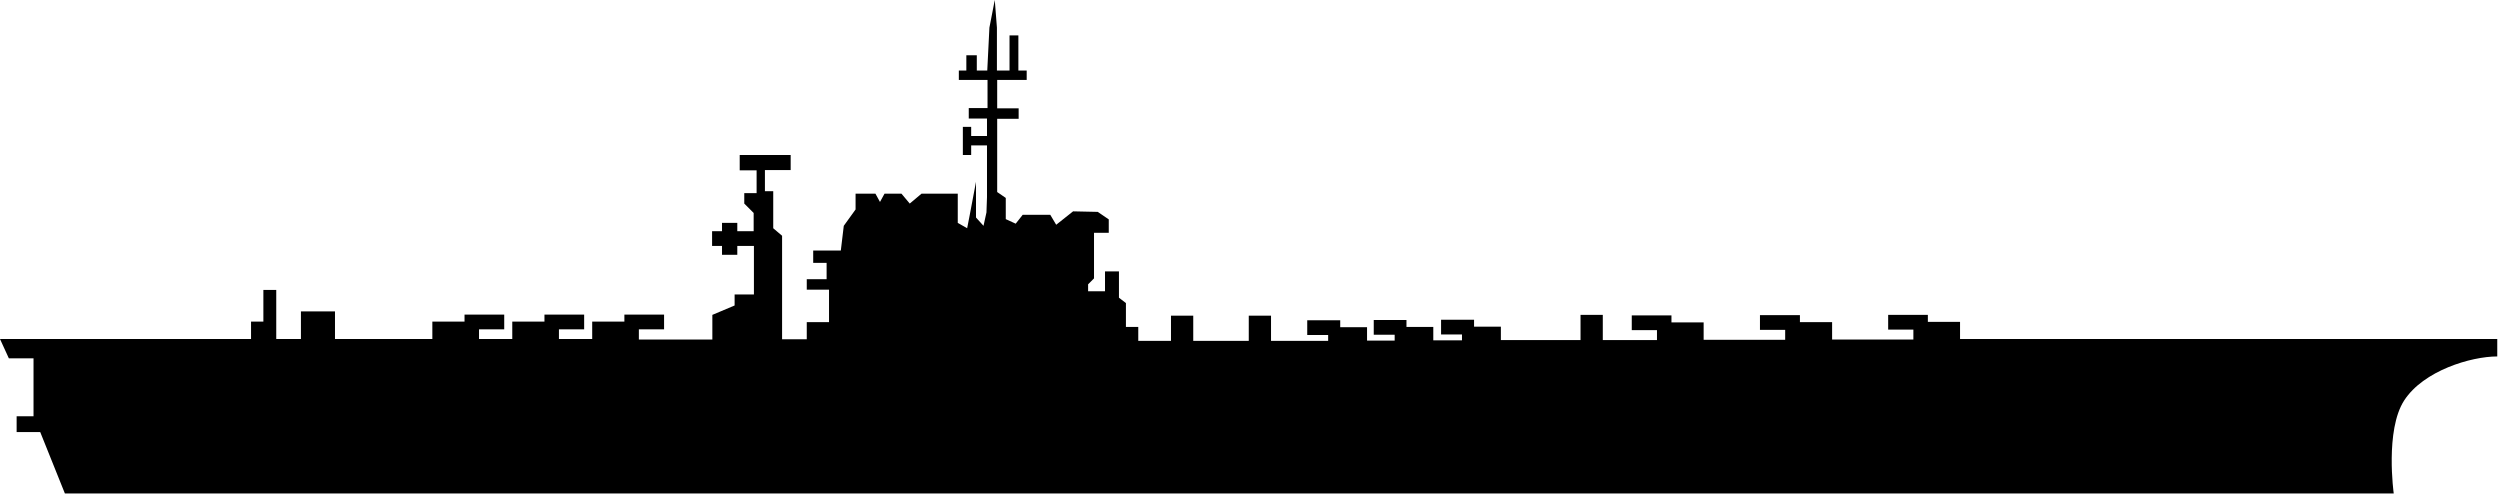 <?xml version="1.0" encoding="UTF-8"?>
<svg width="730px" height="145px" viewBox="0 0 730 145" version="1.1" xmlns="http://www.w3.org/2000/svg" xmlns:xlink="http://www.w3.org/1999/xlink">
    <!-- Generator: Sketch 43.1 (39012) - http://www.bohemiancoding.com/sketch -->
    <title>Shape</title>
    <desc>Created with Sketch.</desc>
    <defs></defs>
    <g id="Page-1" stroke="none" stroke-width="1" fill="none" fill-rule="evenodd">
        <g id="1-01" transform="translate(-688, -1094)" fill-rule="nonzero" fill="#000000">
            <g id="Object">
                <g id="Group" transform="translate(680, 554)">
                    <path d="M580.333,633.979 L570.935,633.979 L570.935,631.943 L559.344,631.943 L559.344,636.25 L566.706,636.25 L566.706,639.148 L542.976,639.148 L542.976,634.057 L533.578,634.057 L533.578,632.021 L521.909,632.021 L521.909,636.329 L529.271,636.329 L529.271,639.226 L505.463,639.226 L505.463,634.136 L496.065,634.136 L496.065,632.1 L484.474,632.1 L484.474,636.407 L491.836,636.407 L491.836,639.305 L476.016,639.305 L476.016,631.943 L469.516,631.943 L469.516,639.305 L446.256,639.305 L446.256,635.389 L438.425,635.389 L438.425,633.353 L428.792,633.353 L428.792,637.66 L434.9,637.66 L434.9,639.383 L426.521,639.383 L426.521,635.467 L418.689,635.467 L418.689,633.431 L409.134,633.431 L409.134,637.738 L415.243,637.738 L415.243,639.461 L407.177,639.461 L407.177,635.545 L399.345,635.545 L399.345,633.509 L389.712,633.509 L389.712,637.817 L395.821,637.817 L395.821,639.54 L379.139,639.54 L379.139,632.178 L372.639,632.178 L372.639,639.54 L356.428,639.54 L356.428,632.178 L349.928,632.178 L349.928,639.54 L340.373,639.54 L340.373,635.467 L336.77,635.467 L336.77,628.497 L334.734,626.931 L334.734,619.256 L330.662,619.256 L330.662,625.051 L325.728,625.051 L325.728,623.015 L327.451,621.292 L327.451,607.978 L331.758,607.978 L331.758,604.062 L328.547,601.87 L321.342,601.713 L316.408,605.629 L314.685,602.731 L306.619,602.731 L304.583,605.316 L301.685,603.984 L301.685,597.797 L299.179,596.074 L299.179,574.694 L305.444,574.694 L305.444,571.64 L299.179,571.64 L299.179,563.338 L307.794,563.338 L307.794,560.597 L305.366,560.597 L305.366,550.338 L302.781,550.338 L302.781,560.597 L299.1,560.597 L299.1,548.067 L298.474,540 L296.908,548.067 L296.281,560.597 L293.227,560.597 L293.227,556.133 L290.172,556.133 L290.172,560.597 L287.98,560.597 L287.98,563.338 L296.359,563.338 L296.359,571.561 L290.877,571.561 L290.877,574.616 L296.203,574.616 L296.203,579.706 L291.582,579.706 L291.582,577.043 L289.154,577.043 L289.154,585.267 L291.582,585.267 L291.582,582.447 L296.203,582.447 L296.203,597.562 L296.046,602.026 L295.185,605.942 L292.992,603.514 L292.992,593.098 L291.112,603.044 L290.407,606.647 L287.666,605.081 L287.666,601.165 L287.666,596.544 L277.094,596.544 L273.648,599.442 L271.22,596.544 L266.286,596.544 L264.955,598.972 L263.623,596.544 L257.828,596.544 L257.828,601.165 L254.382,605.942 L253.521,613.147 L245.454,613.147 L245.454,616.75 L249.37,616.75 L249.37,621.527 L243.574,621.527 L243.574,624.581 L250.075,624.581 L250.075,634.057 L243.574,634.057 L243.574,639.07 L236.369,639.07 L236.369,608.84 L233.785,606.647 L233.785,595.839 L231.357,595.839 L231.357,589.652 L238.875,589.652 L238.875,585.267 L223.995,585.267 L223.995,589.731 L228.929,589.731 L228.929,596.387 L225.327,596.387 L225.327,599.442 L228.068,602.183 L228.068,607.508 L223.291,607.508 L223.291,605.081 L218.827,605.081 L218.827,607.508 L215.929,607.508 L215.929,611.816 L218.827,611.816 L218.827,614.4 L223.291,614.4 L223.291,611.816 L228.146,611.816 L228.146,625.991 L222.507,625.991 L222.507,629.202 L216.007,631.943 L216.007,639.148 L194.549,639.148 L194.549,636.172 L201.91,636.172 L201.91,631.865 L190.32,631.865 L190.32,633.901 L180.922,633.901 L180.922,638.991 L171.21,638.991 L171.21,636.172 L178.572,636.172 L178.572,631.865 L166.981,631.865 L166.981,633.901 L157.584,633.901 L157.584,638.991 L147.872,638.991 L147.872,636.172 L155.234,636.172 L155.234,631.865 L143.643,631.865 L143.643,633.901 L134.245,633.901 L134.245,638.991 L105.817,638.991 L105.817,630.925 L95.871,630.925 L95.871,638.991 L88.665,638.991 L88.665,633.901 L88.665,624.66 L84.906,624.66 L84.906,633.901 L81.304,633.901 L81.304,638.991 L8,638.991 L10.584,644.63 L17.789,644.63 L17.789,661.546 L12.856,661.546 L12.856,666.167 L19.747,666.167 L26.952,684.101 L706.97,684.101 C706.97,684.101 704.386,665.619 710.024,656.926 C715.663,648.233 729.525,644.082 737.2,644.082 L737.2,638.991 L580.333,638.991 L580.333,633.979 Z" id="Shape"></path>
                </g>
            </g>
        </g>
    </g>
</svg>